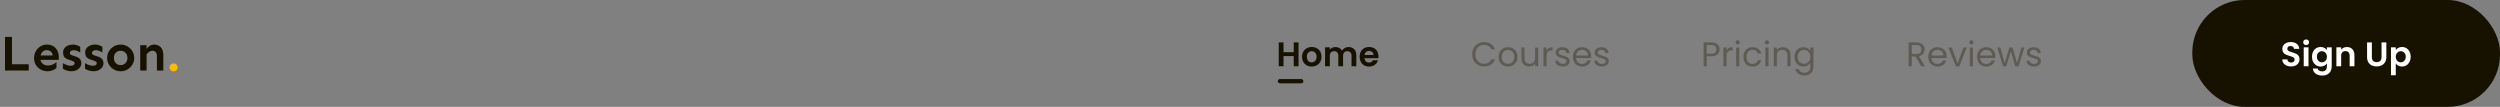<svg width="1170" height="50" viewBox="0 0 1170 50" fill="none" xmlns="http://www.w3.org/2000/svg">
<rect x="0" y="0" width="1170" height="50" fill="#808080" stroke="none"/>
<path d="M5.602 17.297V30.07H13.453V33H2.344V17.297H5.602ZM21.938 20.859C23.094 20.859 24.086 21.109 24.914 21.609C25.758 22.109 26.398 22.805 26.836 23.695C27.289 24.57 27.516 25.586 27.516 26.742V28.008H18.938C19.094 28.805 19.484 29.445 20.109 29.93C20.734 30.414 21.5 30.656 22.406 30.656C23.266 30.656 24.047 30.484 24.75 30.141C25.453 29.797 26.016 29.445 26.438 29.086L26.414 31.852C26.039 32.18 25.477 32.516 24.727 32.859C23.992 33.188 23.18 33.352 22.289 33.352C21.117 33.352 20.047 33.086 19.078 32.555C18.125 32.023 17.359 31.297 16.781 30.375C16.219 29.453 15.938 28.398 15.938 27.211C15.938 26.055 16.195 25 16.711 24.047C17.227 23.094 17.938 22.328 18.844 21.75C19.75 21.156 20.781 20.859 21.938 20.859ZM21.867 23.461C21.133 23.461 20.516 23.688 20.016 24.141C19.516 24.594 19.172 25.203 18.984 25.969H24.656C24.594 25.125 24.281 24.5 23.719 24.094C23.156 23.672 22.539 23.461 21.867 23.461ZM34.055 20.859C34.789 20.859 35.469 20.969 36.094 21.188C36.719 21.406 37.203 21.656 37.547 21.938V24.562C37.172 24.312 36.711 24.07 36.164 23.836C35.633 23.602 35.078 23.484 34.5 23.484C33.938 23.484 33.492 23.609 33.164 23.859C32.836 24.109 32.672 24.406 32.672 24.75C32.672 25 32.766 25.234 32.953 25.453C33.141 25.656 33.5 25.836 34.031 25.992L35.367 26.438C37.164 26.969 38.062 28.008 38.062 29.555C38.062 30.289 37.852 30.945 37.43 31.523C37.023 32.086 36.469 32.531 35.766 32.859C35.078 33.188 34.312 33.352 33.469 33.352C32.672 33.352 31.898 33.227 31.148 32.977C30.398 32.727 29.828 32.453 29.438 32.156V29.555C29.734 29.758 30.094 29.953 30.516 30.141C30.938 30.328 31.375 30.484 31.828 30.609C32.281 30.719 32.695 30.773 33.07 30.773C33.664 30.773 34.117 30.672 34.43 30.469C34.758 30.25 34.922 29.945 34.922 29.555C34.922 29.258 34.789 29.023 34.523 28.852C34.258 28.68 33.867 28.508 33.352 28.336L31.898 27.82C30.992 27.523 30.367 27.102 30.023 26.555C29.68 26.008 29.508 25.359 29.508 24.609C29.508 23.859 29.695 23.211 30.07 22.664C30.461 22.102 31 21.664 31.688 21.352C32.375 21.023 33.164 20.859 34.055 20.859ZM44.414 20.859C45.148 20.859 45.828 20.969 46.453 21.188C47.078 21.406 47.562 21.656 47.906 21.938V24.562C47.531 24.312 47.07 24.07 46.523 23.836C45.992 23.602 45.438 23.484 44.859 23.484C44.297 23.484 43.852 23.609 43.523 23.859C43.195 24.109 43.031 24.406 43.031 24.75C43.031 25 43.125 25.234 43.312 25.453C43.5 25.656 43.859 25.836 44.391 25.992L45.727 26.438C47.523 26.969 48.422 28.008 48.422 29.555C48.422 30.289 48.211 30.945 47.789 31.523C47.383 32.086 46.828 32.531 46.125 32.859C45.438 33.188 44.672 33.352 43.828 33.352C43.031 33.352 42.258 33.227 41.508 32.977C40.758 32.727 40.188 32.453 39.797 32.156V29.555C40.094 29.758 40.453 29.953 40.875 30.141C41.297 30.328 41.734 30.484 42.188 30.609C42.641 30.719 43.055 30.773 43.43 30.773C44.023 30.773 44.477 30.672 44.789 30.469C45.117 30.25 45.281 29.945 45.281 29.555C45.281 29.258 45.148 29.023 44.883 28.852C44.617 28.68 44.227 28.508 43.711 28.336L42.258 27.82C41.352 27.523 40.727 27.102 40.383 26.555C40.039 26.008 39.867 25.359 39.867 24.609C39.867 23.859 40.055 23.211 40.43 22.664C40.82 22.102 41.359 21.664 42.047 21.352C42.734 21.023 43.523 20.859 44.414 20.859ZM56.461 20.859C57.617 20.859 58.672 21.141 59.625 21.703C60.578 22.25 61.344 23 61.922 23.953C62.516 24.891 62.812 25.945 62.812 27.117C62.812 28.289 62.516 29.344 61.922 30.281C61.344 31.219 60.578 31.969 59.625 32.531C58.672 33.078 57.617 33.352 56.461 33.352C55.32 33.352 54.266 33.078 53.297 32.531C52.344 31.969 51.578 31.219 51 30.281C50.422 29.344 50.133 28.289 50.133 27.117C50.133 25.945 50.422 24.891 51 23.953C51.578 23 52.344 22.25 53.297 21.703C54.266 21.141 55.32 20.859 56.461 20.859ZM56.461 23.742C55.898 23.742 55.375 23.875 54.891 24.141C54.406 24.406 54.016 24.789 53.719 25.289C53.438 25.789 53.297 26.398 53.297 27.117C53.297 27.836 53.438 28.445 53.719 28.945C54.016 29.445 54.406 29.828 54.891 30.094C55.375 30.344 55.898 30.469 56.461 30.469C57.023 30.469 57.547 30.344 58.031 30.094C58.516 29.828 58.906 29.445 59.203 28.945C59.5 28.445 59.648 27.836 59.648 27.117C59.648 26.398 59.5 25.789 59.203 25.289C58.906 24.789 58.516 24.406 58.031 24.141C57.547 23.875 57.023 23.742 56.461 23.742ZM68.602 21.164V22.852C68.961 22.367 69.445 21.914 70.055 21.492C70.68 21.07 71.391 20.859 72.188 20.859C73.391 20.859 74.398 21.266 75.211 22.078C76.023 22.891 76.43 24.109 76.43 25.734V33H73.453L73.43 26.133C73.43 25.336 73.234 24.742 72.844 24.352C72.469 23.961 71.945 23.766 71.273 23.766C70.742 23.766 70.242 23.938 69.773 24.281C69.32 24.625 68.93 25.031 68.602 25.5V33H65.625V21.164H68.602Z" fill="#171100"/>
<path d="M81.258 29.672C81.773 29.672 82.211 29.859 82.57 30.234C82.945 30.594 83.133 31.031 83.133 31.547C83.133 32.062 82.945 32.508 82.57 32.883C82.211 33.242 81.773 33.422 81.258 33.422C80.742 33.422 80.297 33.242 79.922 32.883C79.562 32.508 79.383 32.062 79.383 31.547C79.383 31.031 79.562 30.594 79.922 30.234C80.297 29.859 80.742 29.672 81.258 29.672Z" fill="#FFB900"/>
<rect x="598" y="37" width="12" height="2" rx="1" fill="#171100"/>
<path d="M607.712 19.832V31H605.472V26.248H600.688V31H598.448V19.832H600.688V24.424H605.472V19.832H607.712ZM613.853 31.144C612.999 31.144 612.231 30.957 611.549 30.584C610.866 30.2 610.327 29.661 609.933 28.968C609.549 28.275 609.357 27.475 609.357 26.568C609.357 25.661 609.554 24.861 609.949 24.168C610.354 23.475 610.903 22.941 611.597 22.568C612.29 22.184 613.063 21.992 613.917 21.992C614.77 21.992 615.543 22.184 616.237 22.568C616.93 22.941 617.474 23.475 617.869 24.168C618.274 24.861 618.477 25.661 618.477 26.568C618.477 27.475 618.269 28.275 617.852 28.968C617.447 29.661 616.893 30.2 616.189 30.584C615.495 30.957 614.717 31.144 613.853 31.144ZM613.853 29.192C614.258 29.192 614.637 29.096 614.989 28.904C615.351 28.701 615.639 28.403 615.853 28.008C616.066 27.613 616.173 27.133 616.173 26.568C616.173 25.725 615.949 25.08 615.501 24.632C615.063 24.173 614.525 23.944 613.885 23.944C613.245 23.944 612.706 24.173 612.269 24.632C611.842 25.08 611.629 25.725 611.629 26.568C611.629 27.411 611.837 28.061 612.253 28.52C612.679 28.968 613.213 29.192 613.853 29.192ZM631.128 22.008C632.216 22.008 633.09 22.344 633.752 23.016C634.424 23.677 634.76 24.605 634.76 25.8V31H632.52V26.104C632.52 25.411 632.344 24.883 631.992 24.52C631.64 24.147 631.16 23.96 630.552 23.96C629.944 23.96 629.458 24.147 629.096 24.52C628.744 24.883 628.568 25.411 628.568 26.104V31H626.328V26.104C626.328 25.411 626.152 24.883 625.8 24.52C625.448 24.147 624.968 23.96 624.36 23.96C623.741 23.96 623.25 24.147 622.888 24.52C622.536 24.883 622.36 25.411 622.36 26.104V31H620.12V22.136H622.36V23.208C622.648 22.835 623.016 22.541 623.464 22.328C623.922 22.115 624.424 22.008 624.968 22.008C625.661 22.008 626.28 22.157 626.824 22.456C627.368 22.744 627.789 23.16 628.088 23.704C628.376 23.192 628.792 22.781 629.336 22.472C629.89 22.163 630.488 22.008 631.128 22.008ZM645.125 26.376C645.125 26.696 645.104 26.984 645.061 27.24H638.581C638.635 27.88 638.859 28.381 639.253 28.744C639.648 29.107 640.133 29.288 640.709 29.288C641.541 29.288 642.133 28.931 642.485 28.216H644.901C644.645 29.069 644.155 29.773 643.429 30.328C642.704 30.872 641.813 31.144 640.757 31.144C639.904 31.144 639.136 30.957 638.453 30.584C637.781 30.2 637.253 29.661 636.869 28.968C636.496 28.275 636.309 27.475 636.309 26.568C636.309 25.651 636.496 24.845 636.869 24.152C637.243 23.459 637.765 22.925 638.437 22.552C639.109 22.179 639.883 21.992 640.757 21.992C641.6 21.992 642.352 22.173 643.013 22.536C643.685 22.899 644.203 23.416 644.565 24.088C644.939 24.749 645.125 25.512 645.125 26.376ZM642.805 25.736C642.795 25.16 642.587 24.701 642.181 24.36C641.776 24.008 641.28 23.832 640.693 23.832C640.139 23.832 639.669 24.003 639.285 24.344C638.912 24.675 638.683 25.139 638.597 25.736H642.805Z" fill="#171100"/>
<path d="M688.969 25.416C688.969 24.328 689.215 23.352 689.705 22.488C690.196 21.613 690.863 20.931 691.705 20.44C692.559 19.949 693.503 19.704 694.537 19.704C695.753 19.704 696.815 19.997 697.721 20.584C698.628 21.171 699.289 22.003 699.705 23.08H697.961C697.652 22.408 697.204 21.891 696.617 21.528C696.041 21.165 695.348 20.984 694.537 20.984C693.759 20.984 693.06 21.165 692.441 21.528C691.823 21.891 691.337 22.408 690.985 23.08C690.633 23.741 690.457 24.52 690.457 25.416C690.457 26.301 690.633 27.08 690.985 27.752C691.337 28.413 691.823 28.925 692.441 29.288C693.06 29.651 693.759 29.832 694.537 29.832C695.348 29.832 696.041 29.656 696.617 29.304C697.204 28.941 697.652 28.424 697.961 27.752H699.705C699.289 28.819 698.628 29.645 697.721 30.232C696.815 30.808 695.753 31.096 694.537 31.096C693.503 31.096 692.559 30.856 691.705 30.376C690.863 29.885 690.196 29.208 689.705 28.344C689.215 27.48 688.969 26.504 688.969 25.416ZM705.697 31.144C704.875 31.144 704.129 30.957 703.457 30.584C702.795 30.211 702.273 29.683 701.889 29C701.515 28.307 701.329 27.507 701.329 26.6C701.329 25.704 701.521 24.915 701.905 24.232C702.299 23.539 702.833 23.011 703.505 22.648C704.177 22.275 704.929 22.088 705.761 22.088C706.593 22.088 707.345 22.275 708.017 22.648C708.689 23.011 709.217 23.533 709.601 24.216C709.995 24.899 710.193 25.693 710.193 26.6C710.193 27.507 709.99 28.307 709.585 29C709.19 29.683 708.651 30.211 707.969 30.584C707.286 30.957 706.529 31.144 705.697 31.144ZM705.697 29.864C706.219 29.864 706.71 29.741 707.169 29.496C707.627 29.251 707.995 28.883 708.273 28.392C708.561 27.901 708.705 27.304 708.705 26.6C708.705 25.896 708.566 25.299 708.289 24.808C708.011 24.317 707.649 23.955 707.201 23.72C706.753 23.475 706.267 23.352 705.745 23.352C705.211 23.352 704.721 23.475 704.273 23.72C703.835 23.955 703.483 24.317 703.217 24.808C702.95 25.299 702.817 25.896 702.817 26.6C702.817 27.315 702.945 27.917 703.201 28.408C703.467 28.899 703.819 29.267 704.257 29.512C704.694 29.747 705.174 29.864 705.697 29.864ZM719.883 22.232V31H718.427V29.704C718.15 30.152 717.76 30.504 717.259 30.76C716.768 31.005 716.224 31.128 715.627 31.128C714.944 31.128 714.331 30.989 713.787 30.712C713.243 30.424 712.811 29.997 712.491 29.432C712.182 28.867 712.027 28.179 712.027 27.368V22.232H713.467V27.176C713.467 28.04 713.686 28.707 714.123 29.176C714.56 29.635 715.158 29.864 715.915 29.864C716.694 29.864 717.307 29.624 717.755 29.144C718.203 28.664 718.427 27.965 718.427 27.048V22.232H719.883ZM723.797 23.656C724.053 23.155 724.416 22.765 724.885 22.488C725.365 22.211 725.947 22.072 726.629 22.072V23.576H726.245C724.613 23.576 723.797 24.461 723.797 26.232V31H722.341V22.232H723.797V23.656ZM731.414 31.144C730.742 31.144 730.139 31.032 729.606 30.808C729.073 30.573 728.651 30.253 728.342 29.848C728.033 29.432 727.862 28.957 727.83 28.424H729.334C729.377 28.861 729.579 29.219 729.942 29.496C730.315 29.773 730.801 29.912 731.398 29.912C731.953 29.912 732.39 29.789 732.71 29.544C733.03 29.299 733.19 28.989 733.19 28.616C733.19 28.232 733.019 27.949 732.678 27.768C732.337 27.576 731.809 27.389 731.094 27.208C730.443 27.037 729.91 26.867 729.494 26.696C729.089 26.515 728.737 26.253 728.438 25.912C728.15 25.56 728.006 25.101 728.006 24.536C728.006 24.088 728.139 23.677 728.406 23.304C728.673 22.931 729.051 22.637 729.542 22.424C730.033 22.2 730.593 22.088 731.222 22.088C732.193 22.088 732.977 22.333 733.574 22.824C734.171 23.315 734.491 23.987 734.534 24.84H733.078C733.046 24.381 732.859 24.013 732.518 23.736C732.187 23.459 731.739 23.32 731.174 23.32C730.651 23.32 730.235 23.432 729.926 23.656C729.617 23.88 729.462 24.173 729.462 24.536C729.462 24.824 729.553 25.064 729.734 25.256C729.926 25.437 730.161 25.587 730.438 25.704C730.726 25.811 731.121 25.933 731.622 26.072C732.251 26.243 732.763 26.413 733.158 26.584C733.553 26.744 733.889 26.989 734.166 27.32C734.454 27.651 734.603 28.083 734.614 28.616C734.614 29.096 734.481 29.528 734.214 29.912C733.947 30.296 733.569 30.6 733.078 30.824C732.598 31.037 732.043 31.144 731.414 31.144ZM744.67 26.28C744.67 26.557 744.654 26.851 744.622 27.16H737.614C737.667 28.024 737.96 28.701 738.494 29.192C739.038 29.672 739.694 29.912 740.462 29.912C741.091 29.912 741.614 29.768 742.03 29.48C742.456 29.181 742.755 28.787 742.926 28.296H744.494C744.259 29.139 743.79 29.827 743.086 30.36C742.382 30.883 741.507 31.144 740.462 31.144C739.63 31.144 738.883 30.957 738.222 30.584C737.571 30.211 737.059 29.683 736.686 29C736.312 28.307 736.126 27.507 736.126 26.6C736.126 25.693 736.307 24.899 736.67 24.216C737.032 23.533 737.539 23.011 738.19 22.648C738.851 22.275 739.608 22.088 740.462 22.088C741.294 22.088 742.03 22.269 742.67 22.632C743.31 22.995 743.8 23.496 744.142 24.136C744.494 24.765 744.67 25.48 744.67 26.28ZM743.166 25.976C743.166 25.421 743.043 24.947 742.798 24.552C742.552 24.147 742.216 23.843 741.79 23.64C741.374 23.427 740.91 23.32 740.398 23.32C739.662 23.32 739.032 23.555 738.51 24.024C737.998 24.493 737.704 25.144 737.63 25.976H743.166ZM749.695 31.144C749.023 31.144 748.421 31.032 747.887 30.808C747.354 30.573 746.933 30.253 746.623 29.848C746.314 29.432 746.143 28.957 746.111 28.424H747.615C747.658 28.861 747.861 29.219 748.223 29.496C748.597 29.773 749.082 29.912 749.679 29.912C750.234 29.912 750.671 29.789 750.991 29.544C751.311 29.299 751.471 28.989 751.471 28.616C751.471 28.232 751.301 27.949 750.959 27.768C750.618 27.576 750.09 27.389 749.375 27.208C748.725 27.037 748.191 26.867 747.775 26.696C747.37 26.515 747.018 26.253 746.719 25.912C746.431 25.56 746.287 25.101 746.287 24.536C746.287 24.088 746.421 23.677 746.687 23.304C746.954 22.931 747.333 22.637 747.823 22.424C748.314 22.2 748.874 22.088 749.503 22.088C750.474 22.088 751.258 22.333 751.855 22.824C752.453 23.315 752.773 23.987 752.815 24.84H751.359C751.327 24.381 751.141 24.013 750.799 23.736C750.469 23.459 750.021 23.32 749.455 23.32C748.933 23.32 748.517 23.432 748.207 23.656C747.898 23.88 747.743 24.173 747.743 24.536C747.743 24.824 747.834 25.064 748.015 25.256C748.207 25.437 748.442 25.587 748.719 25.704C749.007 25.811 749.402 25.933 749.903 26.072C750.533 26.243 751.045 26.413 751.439 26.584C751.834 26.744 752.17 26.989 752.447 27.32C752.735 27.651 752.885 28.083 752.895 28.616C752.895 29.096 752.762 29.528 752.495 29.912C752.229 30.296 751.85 30.6 751.359 30.824C750.879 31.037 750.325 31.144 749.695 31.144Z" fill="#5F5B53"/>
<path d="M804.751 23.112C804.751 24.04 804.431 24.813 803.791 25.432C803.161 26.04 802.196 26.344 800.895 26.344H798.751V31H797.295V19.848H800.895C802.153 19.848 803.108 20.152 803.759 20.76C804.42 21.368 804.751 22.152 804.751 23.112ZM800.895 25.144C801.705 25.144 802.303 24.968 802.687 24.616C803.071 24.264 803.263 23.763 803.263 23.112C803.263 21.736 802.473 21.048 800.895 21.048H798.751V25.144H800.895ZM808.016 23.656C808.272 23.155 808.635 22.765 809.104 22.488C809.584 22.211 810.165 22.072 810.848 22.072V23.576H810.464C808.832 23.576 808.016 24.461 808.016 26.232V31H806.56V22.232H808.016V23.656ZM813.281 20.808C813.004 20.808 812.769 20.712 812.577 20.52C812.385 20.328 812.289 20.093 812.289 19.816C812.289 19.539 812.385 19.304 812.577 19.112C812.769 18.92 813.004 18.824 813.281 18.824C813.548 18.824 813.772 18.92 813.953 19.112C814.145 19.304 814.241 19.539 814.241 19.816C814.241 20.093 814.145 20.328 813.953 20.52C813.772 20.712 813.548 20.808 813.281 20.808ZM813.985 22.232V31H812.529V22.232H813.985ZM815.922 26.6C815.922 25.693 816.104 24.904 816.466 24.232C816.829 23.549 817.33 23.021 817.97 22.648C818.621 22.275 819.362 22.088 820.194 22.088C821.272 22.088 822.157 22.349 822.85 22.872C823.554 23.395 824.018 24.12 824.242 25.048H822.674C822.525 24.515 822.232 24.093 821.794 23.784C821.368 23.475 820.834 23.32 820.194 23.32C819.362 23.32 818.69 23.608 818.178 24.184C817.666 24.749 817.41 25.555 817.41 26.6C817.41 27.656 817.666 28.472 818.178 29.048C818.69 29.624 819.362 29.912 820.194 29.912C820.834 29.912 821.368 29.763 821.794 29.464C822.221 29.165 822.514 28.739 822.674 28.184H824.242C824.008 29.08 823.538 29.8 822.834 30.344C822.13 30.877 821.25 31.144 820.194 31.144C819.362 31.144 818.621 30.957 817.97 30.584C817.33 30.211 816.829 29.683 816.466 29C816.104 28.317 815.922 27.517 815.922 26.6ZM826.937 20.808C826.66 20.808 826.425 20.712 826.233 20.52C826.041 20.328 825.945 20.093 825.945 19.816C825.945 19.539 826.041 19.304 826.233 19.112C826.425 18.92 826.66 18.824 826.937 18.824C827.204 18.824 827.428 18.92 827.609 19.112C827.801 19.304 827.897 19.539 827.897 19.816C827.897 20.093 827.801 20.328 827.609 20.52C827.428 20.712 827.204 20.808 826.937 20.808ZM827.641 22.232V31H826.185V22.232H827.641ZM834.395 22.072C835.461 22.072 836.325 22.397 836.987 23.048C837.648 23.688 837.979 24.616 837.979 25.832V31H836.539V26.04C836.539 25.165 836.32 24.499 835.883 24.04C835.445 23.571 834.848 23.336 834.091 23.336C833.323 23.336 832.709 23.576 832.251 24.056C831.803 24.536 831.579 25.235 831.579 26.152V31H830.123V22.232H831.579V23.48C831.867 23.032 832.256 22.685 832.747 22.44C833.248 22.195 833.797 22.072 834.395 22.072ZM843.973 22.088C844.73 22.088 845.392 22.253 845.957 22.584C846.533 22.915 846.96 23.331 847.237 23.832V22.232H848.709V31.192C848.709 31.992 848.538 32.701 848.197 33.32C847.856 33.949 847.365 34.44 846.725 34.792C846.096 35.144 845.36 35.32 844.517 35.32C843.365 35.32 842.405 35.048 841.637 34.504C840.869 33.96 840.416 33.219 840.277 32.28H841.717C841.877 32.813 842.208 33.24 842.709 33.56C843.21 33.891 843.813 34.056 844.517 34.056C845.317 34.056 845.968 33.805 846.469 33.304C846.981 32.803 847.237 32.099 847.237 31.192V29.352C846.949 29.864 846.522 30.291 845.957 30.632C845.392 30.973 844.73 31.144 843.973 31.144C843.194 31.144 842.485 30.952 841.845 30.568C841.216 30.184 840.72 29.645 840.357 28.952C839.994 28.259 839.813 27.469 839.813 26.584C839.813 25.688 839.994 24.904 840.357 24.232C840.72 23.549 841.216 23.021 841.845 22.648C842.485 22.275 843.194 22.088 843.973 22.088ZM847.237 26.6C847.237 25.939 847.104 25.363 846.837 24.872C846.57 24.381 846.208 24.008 845.749 23.752C845.301 23.485 844.805 23.352 844.261 23.352C843.717 23.352 843.221 23.48 842.773 23.736C842.325 23.992 841.968 24.365 841.701 24.856C841.434 25.347 841.301 25.923 841.301 26.584C841.301 27.256 841.434 27.843 841.701 28.344C841.968 28.835 842.325 29.213 842.773 29.48C843.221 29.736 843.717 29.864 844.261 29.864C844.805 29.864 845.301 29.736 845.749 29.48C846.208 29.213 846.57 28.835 846.837 28.344C847.104 27.843 847.237 27.261 847.237 26.6Z" fill="#5F5B53"/>
<path d="M899.12 31L896.464 26.44H894.704V31H893.248V19.848H896.848C897.69 19.848 898.4 19.992 898.976 20.28C899.562 20.568 900 20.957 900.288 21.448C900.576 21.939 900.72 22.499 900.72 23.128C900.72 23.896 900.496 24.573 900.048 25.16C899.61 25.747 898.949 26.136 898.064 26.328L900.864 31H899.12ZM894.704 25.272H896.848C897.637 25.272 898.229 25.08 898.624 24.696C899.018 24.301 899.216 23.779 899.216 23.128C899.216 22.467 899.018 21.955 898.624 21.592C898.24 21.229 897.648 21.048 896.848 21.048H894.704V25.272ZM910.982 26.28C910.982 26.557 910.966 26.851 910.934 27.16H903.926C903.979 28.024 904.273 28.701 904.806 29.192C905.35 29.672 906.006 29.912 906.774 29.912C907.403 29.912 907.926 29.768 908.342 29.48C908.769 29.181 909.067 28.787 909.238 28.296H910.806C910.571 29.139 910.102 29.827 909.398 30.36C908.694 30.883 907.819 31.144 906.774 31.144C905.942 31.144 905.195 30.957 904.534 30.584C903.883 30.211 903.371 29.683 902.998 29C902.625 28.307 902.438 27.507 902.438 26.6C902.438 25.693 902.619 24.899 902.982 24.216C903.345 23.533 903.851 23.011 904.502 22.648C905.163 22.275 905.921 22.088 906.774 22.088C907.606 22.088 908.342 22.269 908.982 22.632C909.622 22.995 910.113 23.496 910.454 24.136C910.806 24.765 910.982 25.48 910.982 26.28ZM909.478 25.976C909.478 25.421 909.355 24.947 909.11 24.552C908.865 24.147 908.529 23.843 908.102 23.64C907.686 23.427 907.222 23.32 906.71 23.32C905.974 23.32 905.345 23.555 904.822 24.024C904.31 24.493 904.017 25.144 903.942 25.976H909.478ZM916.168 29.656L918.888 22.232H920.44L917 31H915.304L911.864 22.232H913.432L916.168 29.656ZM922.625 20.808C922.347 20.808 922.113 20.712 921.921 20.52C921.729 20.328 921.633 20.093 921.633 19.816C921.633 19.539 921.729 19.304 921.921 19.112C922.113 18.92 922.347 18.824 922.625 18.824C922.891 18.824 923.115 18.92 923.297 19.112C923.489 19.304 923.585 19.539 923.585 19.816C923.585 20.093 923.489 20.328 923.297 20.52C923.115 20.712 922.891 20.808 922.625 20.808ZM923.329 22.232V31H921.873V22.232H923.329ZM933.81 26.28C933.81 26.557 933.794 26.851 933.762 27.16H926.754C926.807 28.024 927.101 28.701 927.634 29.192C928.178 29.672 928.834 29.912 929.602 29.912C930.231 29.912 930.754 29.768 931.17 29.48C931.597 29.181 931.895 28.787 932.066 28.296H933.634C933.399 29.139 932.93 29.827 932.226 30.36C931.522 30.883 930.647 31.144 929.602 31.144C928.77 31.144 928.023 30.957 927.362 30.584C926.711 30.211 926.199 29.683 925.826 29C925.453 28.307 925.266 27.507 925.266 26.6C925.266 25.693 925.447 24.899 925.81 24.216C926.173 23.533 926.679 23.011 927.33 22.648C927.991 22.275 928.749 22.088 929.602 22.088C930.434 22.088 931.17 22.269 931.81 22.632C932.45 22.995 932.941 23.496 933.282 24.136C933.634 24.765 933.81 25.48 933.81 26.28ZM932.306 25.976C932.306 25.421 932.183 24.947 931.938 24.552C931.693 24.147 931.357 23.843 930.93 23.64C930.514 23.427 930.05 23.32 929.538 23.32C928.802 23.32 928.173 23.555 927.65 24.024C927.138 24.493 926.845 25.144 926.77 25.976H932.306ZM947.412 22.232L944.676 31H943.172L941.06 24.04L938.948 31H937.444L934.692 22.232H936.18L938.196 29.592L940.372 22.232H941.86L943.988 29.608L945.972 22.232H947.412ZM951.961 31.144C951.289 31.144 950.686 31.032 950.153 30.808C949.62 30.573 949.198 30.253 948.889 29.848C948.58 29.432 948.409 28.957 948.377 28.424H949.881C949.924 28.861 950.126 29.219 950.489 29.496C950.862 29.773 951.348 29.912 951.945 29.912C952.5 29.912 952.937 29.789 953.257 29.544C953.577 29.299 953.737 28.989 953.737 28.616C953.737 28.232 953.566 27.949 953.225 27.768C952.884 27.576 952.356 27.389 951.641 27.208C950.99 27.037 950.457 26.867 950.041 26.696C949.636 26.515 949.284 26.253 948.985 25.912C948.697 25.56 948.553 25.101 948.553 24.536C948.553 24.088 948.686 23.677 948.953 23.304C949.22 22.931 949.598 22.637 950.089 22.424C950.58 22.2 951.14 22.088 951.769 22.088C952.74 22.088 953.524 22.333 954.121 22.824C954.718 23.315 955.038 23.987 955.081 24.84H953.625C953.593 24.381 953.406 24.013 953.065 23.736C952.734 23.459 952.286 23.32 951.721 23.32C951.198 23.32 950.782 23.432 950.473 23.656C950.164 23.88 950.009 24.173 950.009 24.536C950.009 24.824 950.1 25.064 950.281 25.256C950.473 25.437 950.708 25.587 950.985 25.704C951.273 25.811 951.668 25.933 952.169 26.072C952.798 26.243 953.31 26.413 953.705 26.584C954.1 26.744 954.436 26.989 954.713 27.32C955.001 27.651 955.15 28.083 955.161 28.616C955.161 29.096 955.028 29.528 954.761 29.912C954.494 30.296 954.116 30.6 953.625 30.824C953.145 31.037 952.59 31.144 951.961 31.144Z" fill="#5F5B53"/>
<rect x="1026" width="144" height="50" rx="24.5" fill="#171100"/>
<path d="M1072.24 31.112C1071.46 31.112 1070.76 30.979 1070.13 30.712C1069.51 30.445 1069.02 30.061 1068.66 29.56C1068.29 29.059 1068.11 28.467 1068.1 27.784H1070.5C1070.53 28.243 1070.69 28.605 1070.98 28.872C1071.28 29.139 1071.68 29.272 1072.19 29.272C1072.72 29.272 1073.13 29.149 1073.43 28.904C1073.72 28.648 1073.87 28.317 1073.87 27.912C1073.87 27.581 1073.77 27.309 1073.57 27.096C1073.37 26.883 1073.11 26.717 1072.8 26.6C1072.5 26.472 1072.09 26.333 1071.55 26.184C1070.83 25.971 1070.24 25.763 1069.78 25.56C1069.33 25.347 1068.94 25.032 1068.61 24.616C1068.29 24.189 1068.13 23.624 1068.13 22.92C1068.13 22.259 1068.29 21.683 1068.63 21.192C1068.96 20.701 1069.42 20.328 1070.02 20.072C1070.61 19.805 1071.3 19.672 1072.07 19.672C1073.22 19.672 1074.15 19.955 1074.87 20.52C1075.59 21.075 1075.99 21.853 1076.07 22.856H1073.6C1073.58 22.472 1073.41 22.157 1073.11 21.912C1072.81 21.656 1072.41 21.528 1071.91 21.528C1071.47 21.528 1071.12 21.64 1070.85 21.864C1070.59 22.088 1070.47 22.413 1070.47 22.84C1070.47 23.139 1070.56 23.389 1070.75 23.592C1070.96 23.784 1071.2 23.944 1071.49 24.072C1071.79 24.189 1072.2 24.328 1072.74 24.488C1073.46 24.701 1074.05 24.915 1074.51 25.128C1074.97 25.341 1075.37 25.661 1075.7 26.088C1076.03 26.515 1076.19 27.075 1076.19 27.768C1076.19 28.365 1076.04 28.92 1075.73 29.432C1075.42 29.944 1074.97 30.355 1074.37 30.664C1073.77 30.963 1073.06 31.112 1072.24 31.112ZM1079.27 21.08C1078.88 21.08 1078.55 20.957 1078.28 20.712C1078.02 20.456 1077.9 20.141 1077.9 19.768C1077.9 19.395 1078.02 19.085 1078.28 18.84C1078.55 18.584 1078.88 18.456 1079.27 18.456C1079.67 18.456 1079.99 18.584 1080.25 18.84C1080.51 19.085 1080.65 19.395 1080.65 19.768C1080.65 20.141 1080.51 20.456 1080.25 20.712C1079.99 20.957 1079.67 21.08 1079.27 21.08ZM1080.38 22.136V31H1078.14V22.136H1080.38ZM1086.06 21.992C1086.72 21.992 1087.3 22.125 1087.8 22.392C1088.31 22.648 1088.7 22.984 1088.99 23.4V22.136H1091.24V31.064C1091.24 31.885 1091.08 32.616 1090.75 33.256C1090.42 33.907 1089.92 34.419 1089.26 34.792C1088.6 35.176 1087.8 35.368 1086.86 35.368C1085.6 35.368 1084.57 35.075 1083.76 34.488C1082.96 33.901 1082.5 33.101 1082.4 32.088H1084.62C1084.74 32.493 1084.99 32.813 1085.37 33.048C1085.77 33.293 1086.24 33.416 1086.8 33.416C1087.45 33.416 1087.98 33.219 1088.38 32.824C1088.79 32.44 1088.99 31.853 1088.99 31.064V29.688C1088.7 30.104 1088.3 30.451 1087.79 30.728C1087.29 31.005 1086.71 31.144 1086.06 31.144C1085.31 31.144 1084.63 30.952 1084.01 30.568C1083.39 30.184 1082.9 29.645 1082.54 28.952C1082.19 28.248 1082.01 27.443 1082.01 26.536C1082.01 25.64 1082.19 24.845 1082.54 24.152C1082.9 23.459 1083.39 22.925 1084 22.552C1084.62 22.179 1085.3 21.992 1086.06 21.992ZM1088.99 26.568C1088.99 26.024 1088.88 25.56 1088.67 25.176C1088.46 24.781 1088.17 24.483 1087.8 24.28C1087.44 24.067 1087.05 23.96 1086.64 23.96C1086.22 23.96 1085.84 24.061 1085.48 24.264C1085.13 24.467 1084.84 24.765 1084.62 25.16C1084.41 25.544 1084.3 26.003 1084.3 26.536C1084.3 27.069 1084.41 27.539 1084.62 27.944C1084.84 28.339 1085.13 28.643 1085.48 28.856C1085.85 29.069 1086.23 29.176 1086.64 29.176C1087.05 29.176 1087.44 29.075 1087.8 28.872C1088.17 28.659 1088.46 28.36 1088.67 27.976C1088.88 27.581 1088.99 27.112 1088.99 26.568ZM1098.34 22.008C1099.4 22.008 1100.25 22.344 1100.9 23.016C1101.55 23.677 1101.88 24.605 1101.88 25.8V31H1099.64V26.104C1099.64 25.4 1099.46 24.861 1099.11 24.488C1098.76 24.104 1098.28 23.912 1097.67 23.912C1097.05 23.912 1096.56 24.104 1096.2 24.488C1095.85 24.861 1095.67 25.4 1095.67 26.104V31H1093.43V22.136H1095.67V23.24C1095.97 22.856 1096.35 22.557 1096.81 22.344C1097.28 22.12 1097.79 22.008 1098.34 22.008ZM1110.03 19.832V26.744C1110.03 27.501 1110.23 28.083 1110.62 28.488C1111.02 28.883 1111.57 29.08 1112.29 29.08C1113.01 29.08 1113.57 28.883 1113.97 28.488C1114.36 28.083 1114.56 27.501 1114.56 26.744V19.832H1116.81V26.728C1116.81 27.677 1116.61 28.483 1116.19 29.144C1115.79 29.795 1115.24 30.285 1114.54 30.616C1113.86 30.947 1113.1 31.112 1112.25 31.112C1111.42 31.112 1110.67 30.947 1109.98 30.616C1109.31 30.285 1108.78 29.795 1108.38 29.144C1107.99 28.483 1107.79 27.677 1107.79 26.728V19.832H1110.03ZM1121.22 23.416C1121.51 23.011 1121.9 22.675 1122.4 22.408C1122.92 22.131 1123.5 21.992 1124.15 21.992C1124.9 21.992 1125.59 22.179 1126.2 22.552C1126.81 22.925 1127.3 23.459 1127.65 24.152C1128.01 24.835 1128.2 25.629 1128.2 26.536C1128.2 27.443 1128.01 28.248 1127.65 28.952C1127.3 29.645 1126.81 30.184 1126.2 30.568C1125.59 30.952 1124.9 31.144 1124.15 31.144C1123.5 31.144 1122.92 31.011 1122.42 30.744C1121.93 30.477 1121.53 30.141 1121.22 29.736V35.224H1118.98V22.136H1121.22V23.416ZM1125.91 26.536C1125.91 26.003 1125.8 25.544 1125.57 25.16C1125.36 24.765 1125.07 24.467 1124.71 24.264C1124.36 24.061 1123.97 23.96 1123.56 23.96C1123.15 23.96 1122.77 24.067 1122.4 24.28C1122.05 24.483 1121.76 24.781 1121.54 25.176C1121.33 25.571 1121.22 26.035 1121.22 26.568C1121.22 27.101 1121.33 27.565 1121.54 27.96C1121.76 28.355 1122.05 28.659 1122.4 28.872C1122.77 29.075 1123.15 29.176 1123.56 29.176C1123.97 29.176 1124.36 29.069 1124.71 28.856C1125.07 28.643 1125.36 28.339 1125.57 27.944C1125.8 27.549 1125.91 27.08 1125.91 26.536Z" fill="white"/>
</svg>

